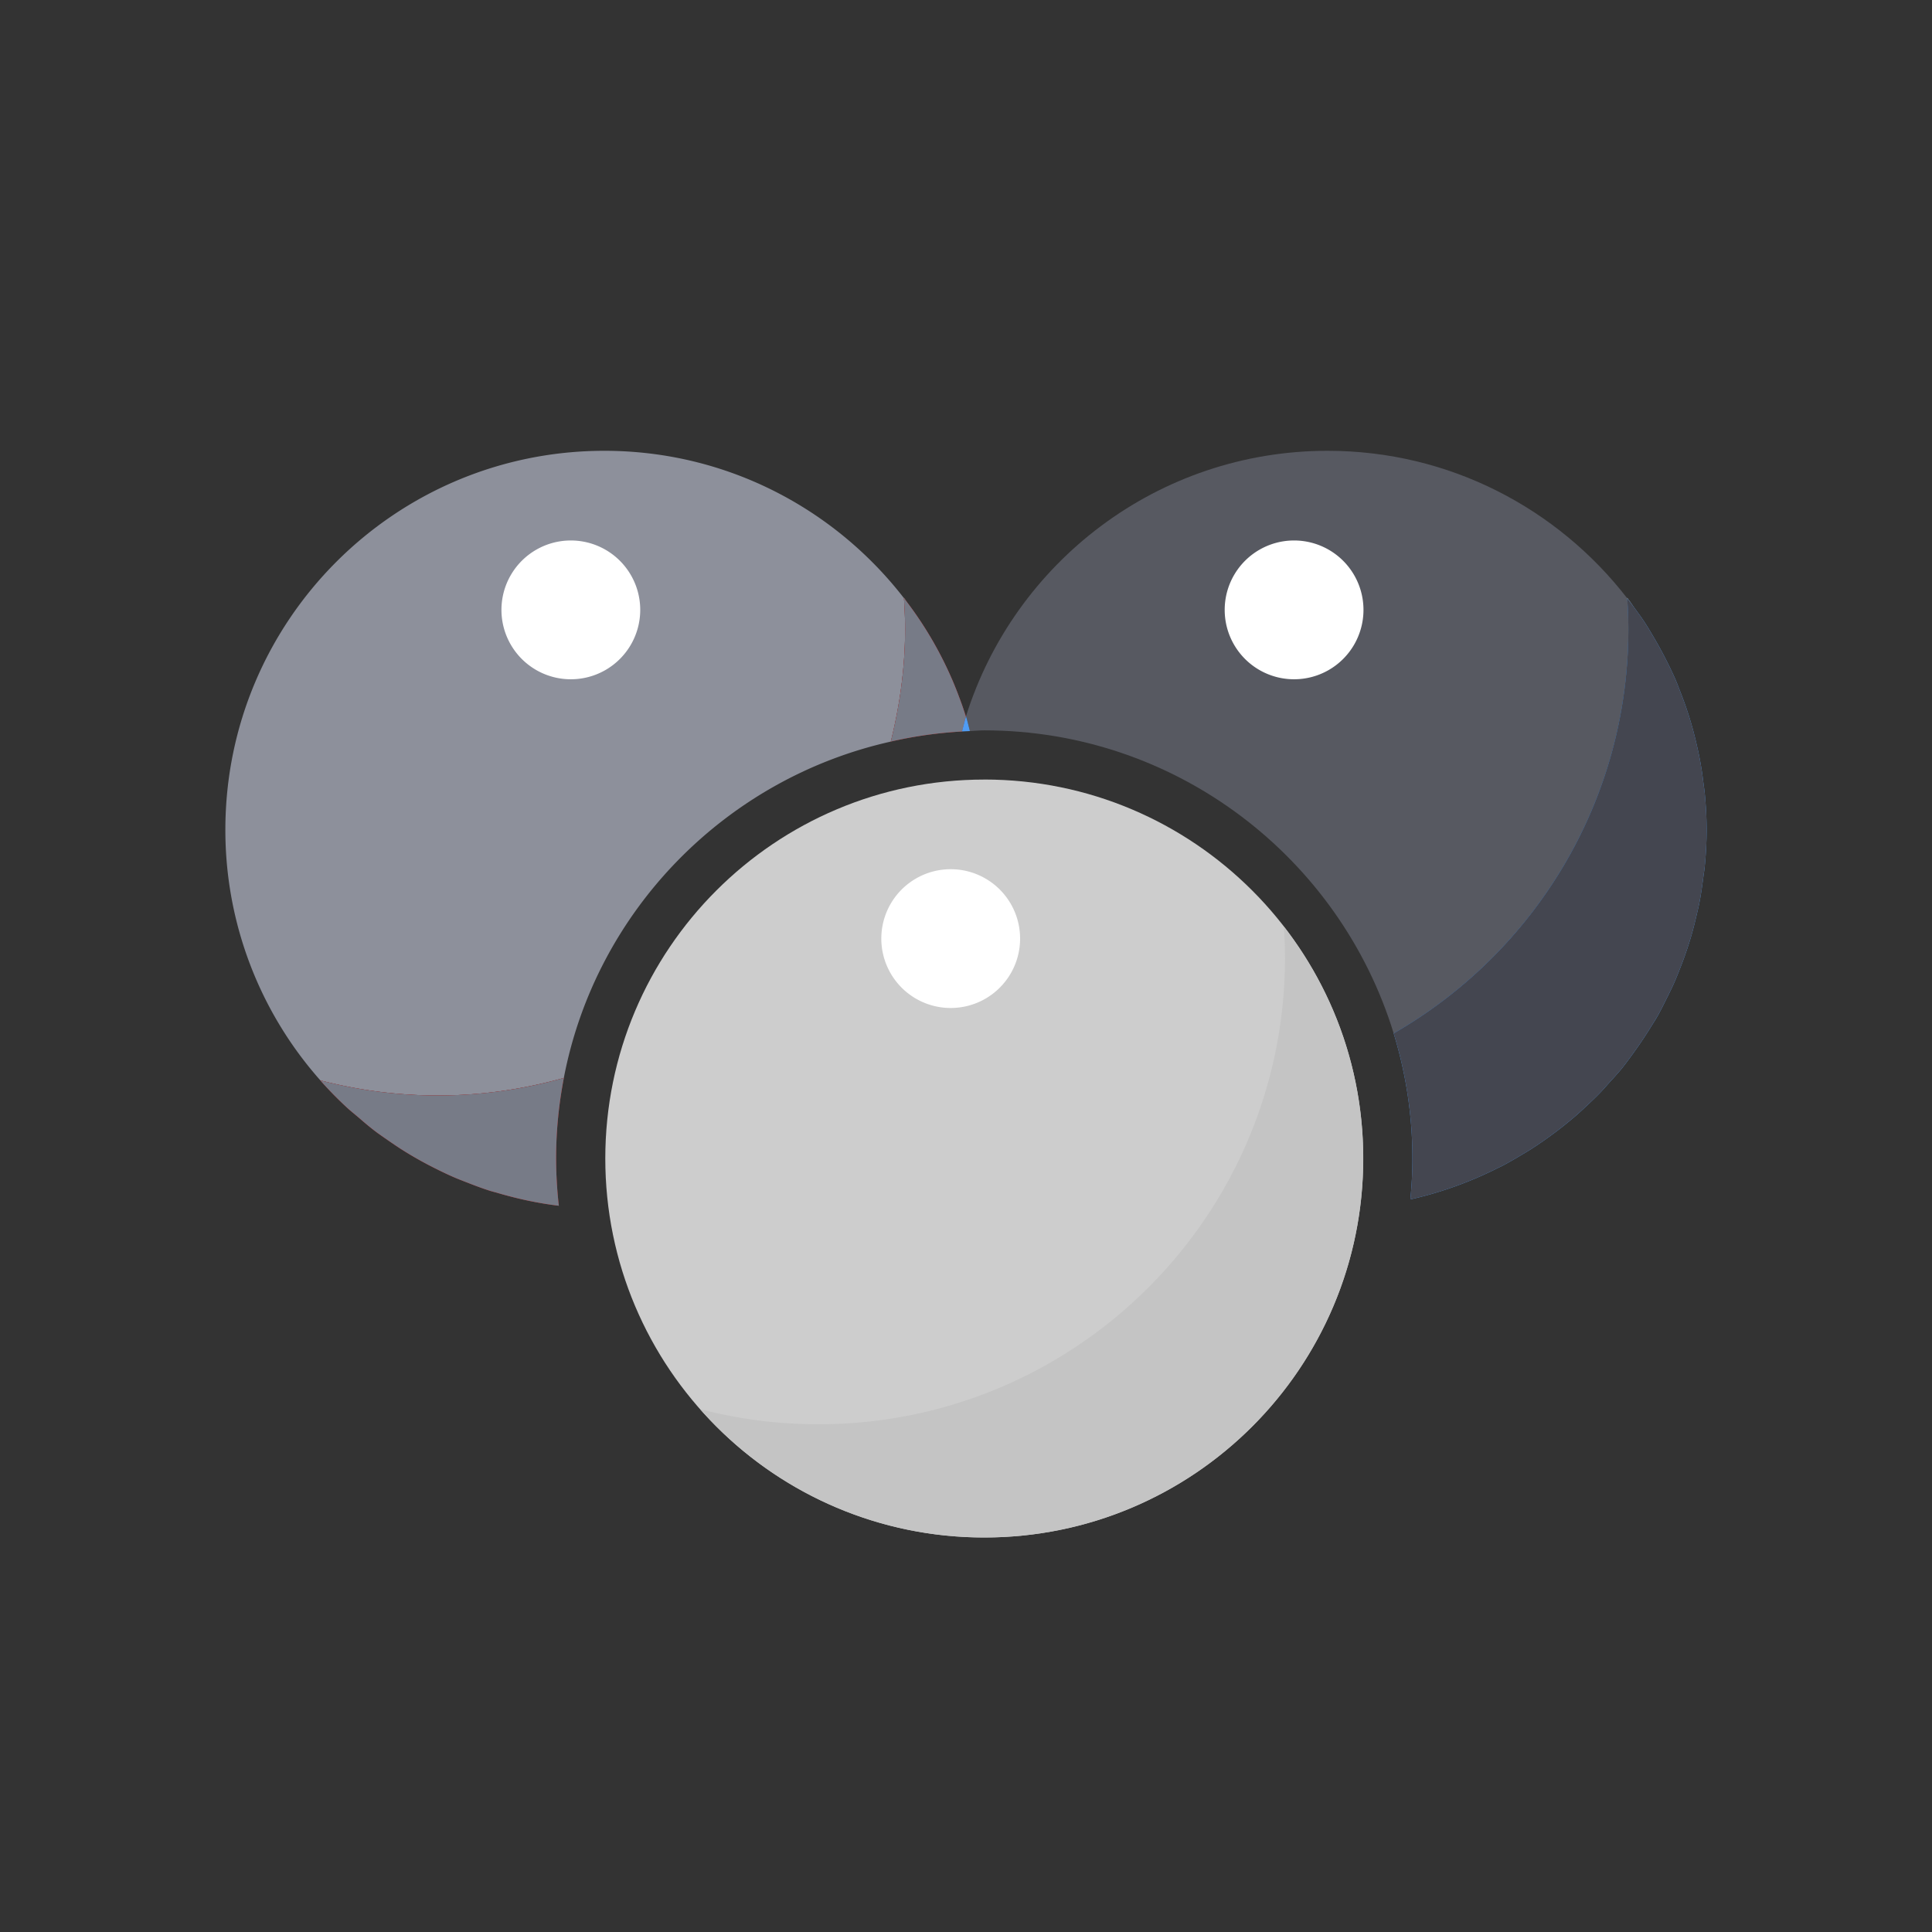 <svg width="60" height="60" xmlns="http://www.w3.org/2000/svg"><rect width="100%" height="100%" fill="#333333" stroke="none"/><g fill="none" fill-rule="evenodd"><path d="M0 0h60v60H0z"/><path d="M11.604 35.094c-.165-.127-.323-.264-.48-.4.157.136.314.273.48.4m3.828 1.947c-.076-.023-.155-.04-.23-.064.075.024.154.041.23.064m-.945-.325c-.124-.048-.248-.095-.37-.148.122.053.246.1.37.148" fill="#CE2527" fill-rule="nonzero"/><path d="M17.51 33.477c.995-5.189 5.02-9.298 10.155-10.446.279-1.124.444-2.292.444-3.502 0-.321-.015-.637-.035-.952C25.922 15.796 22.558 14 18.769 14c-6.5 0-11.77 5.269-11.77 11.769a11.71 11.71 0 002.95 7.783c1.197.313 2.43.47 3.667.47 1.35 0 2.654-.199 3.895-.545" fill="#8D909B" fill-rule="nonzero"/><path d="M30 22.244c-.019-.061-.044-.12-.064-.18.021.065.039.132.059.197l.005-.017" fill="#CE2527" fill-rule="nonzero"/><path d="M12.088 35.439c-.163-.113-.327-.224-.483-.345.156.12.32.232.483.345m17.341-14.643c.057.123.114.245.167.37-.053-.125-.11-.247-.167-.37M11.123 34.694c-.126-.108-.256-.21-.377-.323.12.113.25.215.377.323m16.95-16.129v.012l.101.13c-.035-.046-.065-.096-.1-.142m1.714 3.086c.05.137.102.274.148.413-.046-.139-.097-.276-.148-.413" fill="#C4C4C4" fill-rule="nonzero"/><path d="M27.665 23.03a13.188 13.188 0 012.21-.313c.042-.152.075-.306.12-.456-.02-.065-.037-.132-.06-.197-.045-.14-.096-.276-.147-.413-.06-.163-.124-.325-.192-.485a11.576 11.576 0 00-1.421-2.458l-.101-.131c.02.315.035.632.035.952 0 1.21-.165 2.379-.444 3.502" fill="#CE2527" fill-rule="nonzero"/><path d="M27.665 23.03a13.188 13.188 0 012.21-.313c.042-.152.075-.306.12-.456-.02-.065-.037-.132-.06-.197-.045-.14-.096-.276-.147-.413-.06-.163-.124-.325-.192-.485a11.576 11.576 0 00-1.421-2.458l-.101-.131c.02.315.035.632.035.952 0 1.21-.165 2.379-.444 3.502" fill="#777B87" fill-rule="nonzero"/><path d="M17.27 35.979c0-.856.085-1.691.241-2.502a14.471 14.471 0 01-3.895.545 14.48 14.48 0 01-3.666-.47c.01.01.017.023.026.033.244.274.501.536.77.786.121.113.251.216.377.323.158.136.316.273.481.4.157.12.32.232.483.345.144.099.288.198.436.29.313.197.636.378.967.544.206.104.414.204.627.296.122.053.246.099.37.148.236.092.472.183.715.26.075.025.154.042.23.065.622.184 1.263.324 1.923.404a13.422 13.422 0 01-.085-1.467" fill="#CE2527" fill-rule="nonzero"/><path d="M17.27 35.979c0-.856.085-1.691.241-2.502a14.471 14.471 0 01-3.895.545 14.48 14.48 0 01-3.666-.47c.01.01.017.023.026.033.244.274.501.536.77.786.121.113.251.216.377.323.158.136.316.273.481.4.157.12.32.232.483.345.144.099.288.198.436.29.313.197.636.378.967.544.206.104.414.204.627.296.122.053.246.099.37.148.236.092.472.183.715.26.075.025.154.042.23.065.622.184 1.263.324 1.923.404a13.422 13.422 0 01-.085-1.467" fill="#777B87" fill-rule="nonzero"/><path d="M19.883 18.94a2.155 2.155 0 11-4.31.001 2.155 2.155 0 014.31-.002" fill="#FFF" fill-rule="nonzero"/><path d="M52.024 21.08c.059.137.11.277.164.415-.054-.138-.105-.278-.164-.414m.873 3.211c.015.12.035.24.046.362-.01-.121-.03-.241-.046-.362m-2.139-5.414c.099.137.2.27.294.412-.093-.141-.195-.275-.294-.412m-4.125 17.34c-.05.026-.104.048-.154.074.05-.025.104-.048.154-.074m4.114-3.544c-.124.17-.246.344-.379.507.133-.163.255-.336.38-.507m.768-1.19c-.097.175-.206.343-.311.513.105-.17.212-.338.31-.513m-2.305 2.918c-.093.087-.188.175-.284.26.097-.085.19-.173.285-.26m.745-.755c-.093.103-.183.208-.28.308.097-.1.187-.205.28-.308m-2.41 2.042c-.084.054-.17.104-.257.156.086-.052.173-.102.257-.156" fill="#509CF3" fill-rule="nonzero"/><path d="M50.57 19.529c0-.32-.014-.635-.035-.949-2.152-2.782-5.514-4.58-9.304-4.58-5.272 0-9.733 3.466-11.231 8.244.047.15.08.307.121.46.149-.005.295-.022.446-.022 5.98 0 11.048 3.969 12.715 9.411 4.351-2.501 7.288-7.185 7.288-12.564" fill="#575961" fill-rule="nonzero"/><path d="M50.535 18.565v.015c.076.098.15.197.223.298-.075-.104-.145-.212-.223-.313m1.198 12.496c-.072.141-.14.285-.217.423.077-.138.145-.28.217-.423m.44-.978c-.058.146-.115.291-.178.434.063-.143.12-.288.178-.434m-1.805 3.098c-.131.161-.273.312-.412.466.139-.154.28-.305.412-.466m2.576-6.283c-.012.123-.034.243-.049.365.015-.122.035-.242.048-.365m-.16 1.098c-.027.143-.061.283-.094.424.033-.141.067-.281.094-.424" fill="#C4C4C4" fill-rule="nonzero"/><path d="M50.368 33.181c.133-.164.255-.336.379-.507.16-.22.312-.446.457-.677.106-.17.214-.338.312-.513.077-.138.145-.28.217-.423.09-.179.18-.359.262-.544.063-.143.12-.289.178-.434.133-.336.25-.677.352-1.023.06-.21.115-.425.164-.64.033-.14.067-.28.094-.424.046-.24.08-.486.112-.732.015-.122.036-.243.048-.367.036-.37.057-.747.057-1.128 0-.377-.022-.747-.056-1.115-.012-.122-.031-.242-.046-.363a9.785 9.785 0 00-.201-1.142 11.03 11.03 0 00-.509-1.654c-.054-.139-.105-.279-.164-.414a13.3 13.3 0 00-.615-1.204c-.116-.198-.231-.397-.357-.587-.093-.14-.195-.276-.294-.412-.073-.1-.147-.2-.223-.298.02.314.035.63.035.95 0 5.378-2.937 10.062-7.288 12.562.377 1.231.582 2.535.582 3.886 0 .43-.024.852-.064 1.27h.002a11.73 11.73 0 002.677-.956c.05-.026.103-.048.154-.074.224-.116.44-.244.657-.373.086-.052.172-.102.256-.156a12.28 12.28 0 001.38-1.028c.097-.084.19-.172.285-.259.158-.146.315-.293.465-.447.097-.099.187-.205.28-.308.139-.154.28-.305.412-.466" fill="#509CF3" fill-rule="nonzero"/><path d="M50.368 33.181c.133-.164.255-.336.379-.507.16-.22.312-.446.457-.677.106-.17.214-.338.312-.513.077-.138.145-.28.217-.423.09-.179.18-.359.262-.544.063-.143.12-.289.178-.434.133-.336.25-.677.352-1.023.06-.21.115-.425.164-.64.033-.14.067-.28.094-.424.046-.24.08-.486.112-.732.015-.122.036-.243.048-.367.036-.37.057-.747.057-1.128 0-.377-.022-.747-.056-1.115-.012-.122-.031-.242-.046-.363a9.785 9.785 0 00-.201-1.142 11.03 11.03 0 00-.509-1.654c-.054-.139-.105-.279-.164-.414a13.3 13.3 0 00-.615-1.204c-.116-.198-.231-.397-.357-.587-.093-.14-.195-.276-.294-.412-.073-.1-.147-.2-.223-.298.02.314.035.63.035.95 0 5.378-2.937 10.062-7.288 12.562.377 1.231.582 2.535.582 3.886 0 .43-.024.852-.064 1.27h.002a11.73 11.73 0 002.677-.956c.05-.026.103-.048.154-.074.224-.116.44-.244.657-.373.086-.052.172-.102.256-.156a12.28 12.28 0 001.38-1.028c.097-.084.19-.172.285-.259.158-.146.315-.293.465-.447.097-.099.187-.205.28-.308.139-.154.28-.305.412-.466" fill="#444650" fill-rule="nonzero"/><path d="M42.344 18.94a2.155 2.155 0 11-4.31.001 2.155 2.155 0 014.31-.002" fill="#FFF" fill-rule="nonzero"/><path d="M30.567 24.21c-6.5 0-11.769 5.27-11.769 11.768 0 6.5 5.269 11.77 11.769 11.77 6.501 0 11.769-5.27 11.769-11.77 0-6.499-5.268-11.769-11.769-11.769" fill="#CDCDCD" fill-rule="nonzero"/><path d="M30.121 22.704c-.04-.153-.074-.31-.12-.46-.05.154-.083.315-.126.472l.246-.012" fill="#509CF3" fill-rule="nonzero"/><path d="M39.907 29.739c0 8.004-6.488 14.493-14.493 14.493-1.27 0-2.5-.164-3.672-.471a11.741 11.741 0 008.825 3.987c6.5 0 11.77-5.27 11.77-11.77 0-2.714-.923-5.211-2.466-7.203.021.319.035.639.035.964" fill="#C4C4C4" fill-rule="nonzero"/><path d="M31.68 29.149a2.155 2.155 0 11-4.31 0 2.155 2.155 0 014.31 0" fill="#FFF" fill-rule="nonzero"/></g></svg>